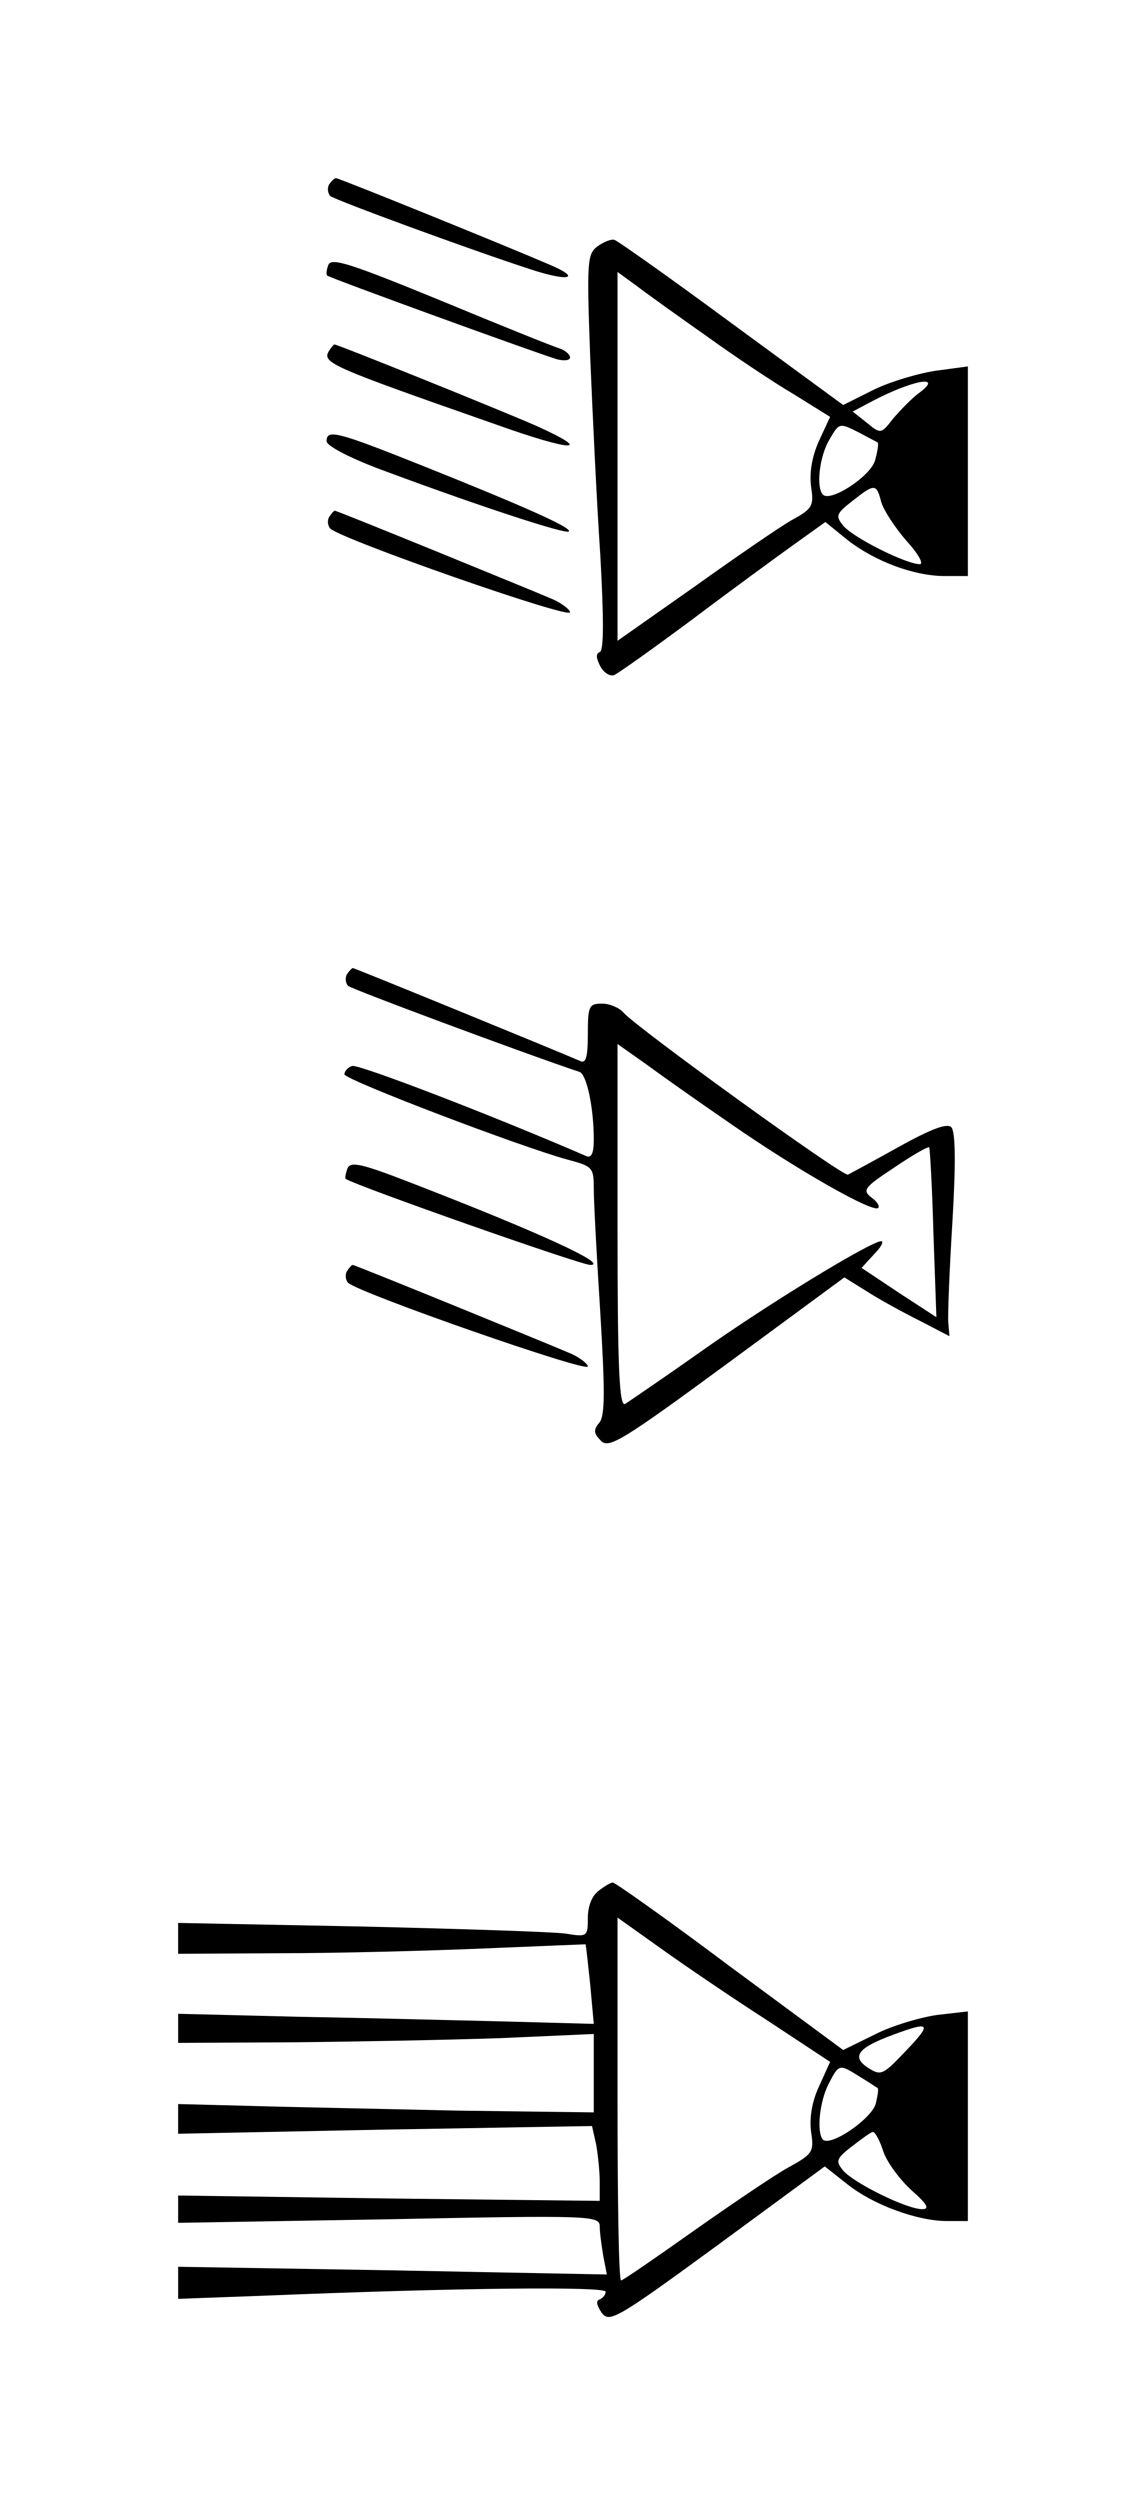 <?xml version="1.0" standalone="no"?>
<!DOCTYPE svg PUBLIC "-//W3C//DTD SVG 20010904//EN"
 "http://www.w3.org/TR/2001/REC-SVG-20010904/DTD/svg10.dtd">
<svg version="1.0" xmlns="http://www.w3.org/2000/svg"
 width="193pt" height="421pt" viewBox="0 0 193 421"
 preserveAspectRatio="xMidYMid meet">
<g transform="translate(0,421) scale(0.1,-0.1)"
fill="#000000" stroke="none">
<path d="M554 3899 c-3 -6 -2 -14 2 -19 9 -7 234 -90 342 -125 63 -20 81 -13
26 10 -79 34 -353 145 -358 145 -3 0 -8 -5 -12 -11z"/>
<path d="M1006 3795 c-17 -13 -18 -25 -12 -187 4 -95 11 -245 17 -333 6 -109
6 -161 -1 -163 -7 -3 -6 -10 1 -24 6 -11 16 -17 23 -15 7 3 66 45 132 94 65
49 143 106 171 126 l53 38 37 -30 c46 -36 112 -61 164 -61 l39 0 0 176 0 177
-52 -7 c-29 -4 -77 -18 -106 -32 l-52 -26 -187 137 c-103 76 -192 139 -198
141 -5 2 -18 -3 -29 -11z m184 -151 c47 -34 113 -78 147 -98 l61 -38 -19 -41
c-12 -27 -16 -54 -13 -77 5 -32 2 -37 -33 -56 -21 -12 -95 -63 -165 -113
l-128 -90 0 311 0 310 33 -24 c17 -13 70 -51 117 -84z m360 -94 c-14 -10 -34
-31 -46 -45 -20 -26 -21 -26 -44 -7 l-24 19 34 18 c67 35 118 44 80 15z m-72
-85 c2 -1 0 -15 -4 -29 -6 -27 -75 -72 -88 -59 -12 12 -6 65 11 93 16 28 17
28 47 13 17 -9 32 -17 34 -18z m6 -100 c4 -14 23 -43 42 -65 21 -23 30 -40 23
-40 -23 0 -113 45 -129 65 -13 16 -12 20 15 41 38 30 41 30 49 -1z"/>
<path d="M553 3764 c-3 -8 -4 -16 -2 -18 4 -4 348 -129 387 -141 12 -3 22 -2
22 3 0 5 -8 12 -17 15 -10 3 -100 39 -201 81 -149 61 -184 73 -189 60z"/>
<path d="M554 3619 c-12 -20 2 -26 279 -123 131 -47 170 -48 70 -3 -52 23
-334 137 -340 137 -1 0 -5 -5 -9 -11z"/>
<path d="M550 3467 c0 -8 42 -30 103 -52 159 -59 300 -105 305 -100 6 6 -72
41 -247 111 -143 57 -161 62 -161 41z"/>
<path d="M554 3339 c-3 -6 -2 -14 2 -19 21 -19 404 -153 404 -141 0 4 -12 14
-27 21 -32 14 -365 150 -369 150 -2 0 -6 -5 -10 -11z"/>
<path d="M584 2569 c-3 -6 -2 -14 2 -19 7 -6 300 -115 390 -145 12 -4 24 -60
24 -114 0 -23 -4 -31 -12 -28 -164 71 -386 156 -395 152 -7 -2 -13 -9 -13 -14
0 -9 296 -122 377 -144 41 -11 43 -13 43 -49 0 -22 5 -115 11 -209 8 -133 8
-174 -2 -185 -10 -12 -9 -18 3 -30 13 -14 36 0 213 130 l197 145 37 -23 c20
-13 60 -35 88 -49 l52 -27 -2 23 c-1 12 2 89 7 170 6 101 5 152 -2 159 -7 7
-34 -3 -88 -33 -43 -24 -82 -45 -86 -47 -8 -4 -358 249 -378 273 -7 8 -23 15
-36 15 -22 0 -24 -4 -24 -51 0 -37 -3 -50 -12 -46 -39 17 -381 157 -384 157
-1 0 -6 -5 -10 -11z m649 -253 c111 -77 238 -149 246 -140 3 3 -2 11 -12 18
-15 12 -11 17 39 50 31 21 57 36 59 34 1 -2 5 -67 7 -145 l5 -141 -63 41 -63
42 21 23 c12 12 17 22 12 22 -17 0 -193 -107 -308 -189 -61 -43 -117 -81 -123
-85 -10 -6 -13 57 -13 299 l0 307 51 -36 c27 -20 91 -65 142 -100z"/>
<path d="M585 2242 c-3 -8 -4 -16 -3 -17 18 -12 396 -145 412 -145 33 0 -84
54 -301 138 -85 33 -103 37 -108 24z"/>
<path d="M584 2069 c-3 -6 -2 -14 2 -19 20 -18 404 -152 404 -141 0 4 -12 14
-27 21 -32 14 -365 150 -369 150 -2 0 -6 -5 -10 -11z"/>
<path d="M1008 1026 c-11 -8 -18 -26 -18 -45 0 -32 -1 -33 -37 -27 -21 3 -176
8 -345 12 l-308 6 0 -26 0 -26 173 1 c94 0 249 4 342 8 94 4 171 7 171 7 1 -1
4 -31 8 -68 l6 -66 -147 4 c-82 2 -239 6 -350 8 l-203 5 0 -25 0 -24 193 1
c105 1 263 4 350 7 l157 7 0 -66 0 -66 -232 3 c-128 3 -286 6 -350 8 l-118 3
0 -25 0 -25 349 7 348 6 7 -31 c3 -17 6 -46 6 -63 l0 -32 -355 4 -355 5 0 -23
0 -23 355 6 c342 7 355 6 355 -12 0 -10 3 -32 6 -50 l6 -31 -361 7 -361 6 0
-27 0 -27 137 5 c340 14 583 16 583 7 0 -5 -5 -11 -10 -13 -7 -2 -5 -10 3 -22
13 -18 24 -12 195 113 l181 133 38 -30 c44 -35 118 -62 168 -62 l35 0 0 176 0
177 -52 -6 c-28 -4 -76 -18 -105 -33 l-53 -26 -191 141 c-104 78 -193 141
-197 141 -4 0 -15 -7 -24 -14z m284 -218 l106 -70 -19 -42 c-12 -26 -16 -53
-13 -76 5 -33 3 -37 -37 -59 -24 -13 -96 -62 -160 -107 -65 -46 -120 -84 -123
-84 -4 0 -6 138 -6 306 l0 305 73 -52 c39 -28 120 -83 179 -121z m234 -51
c-39 -41 -42 -43 -64 -29 -29 19 -17 34 43 56 62 23 65 19 21 -27z m-78 -44
c15 -9 28 -18 30 -19 2 -1 0 -13 -3 -26 -7 -26 -76 -73 -89 -61 -11 12 -6 63
9 93 18 35 18 35 53 13z m40 -127 c7 -19 29 -48 48 -65 26 -23 30 -31 17 -31
-26 0 -115 44 -133 65 -13 16 -12 20 15 41 17 13 32 24 35 24 4 0 12 -15 18
-34z"/>
</g>
</svg>
